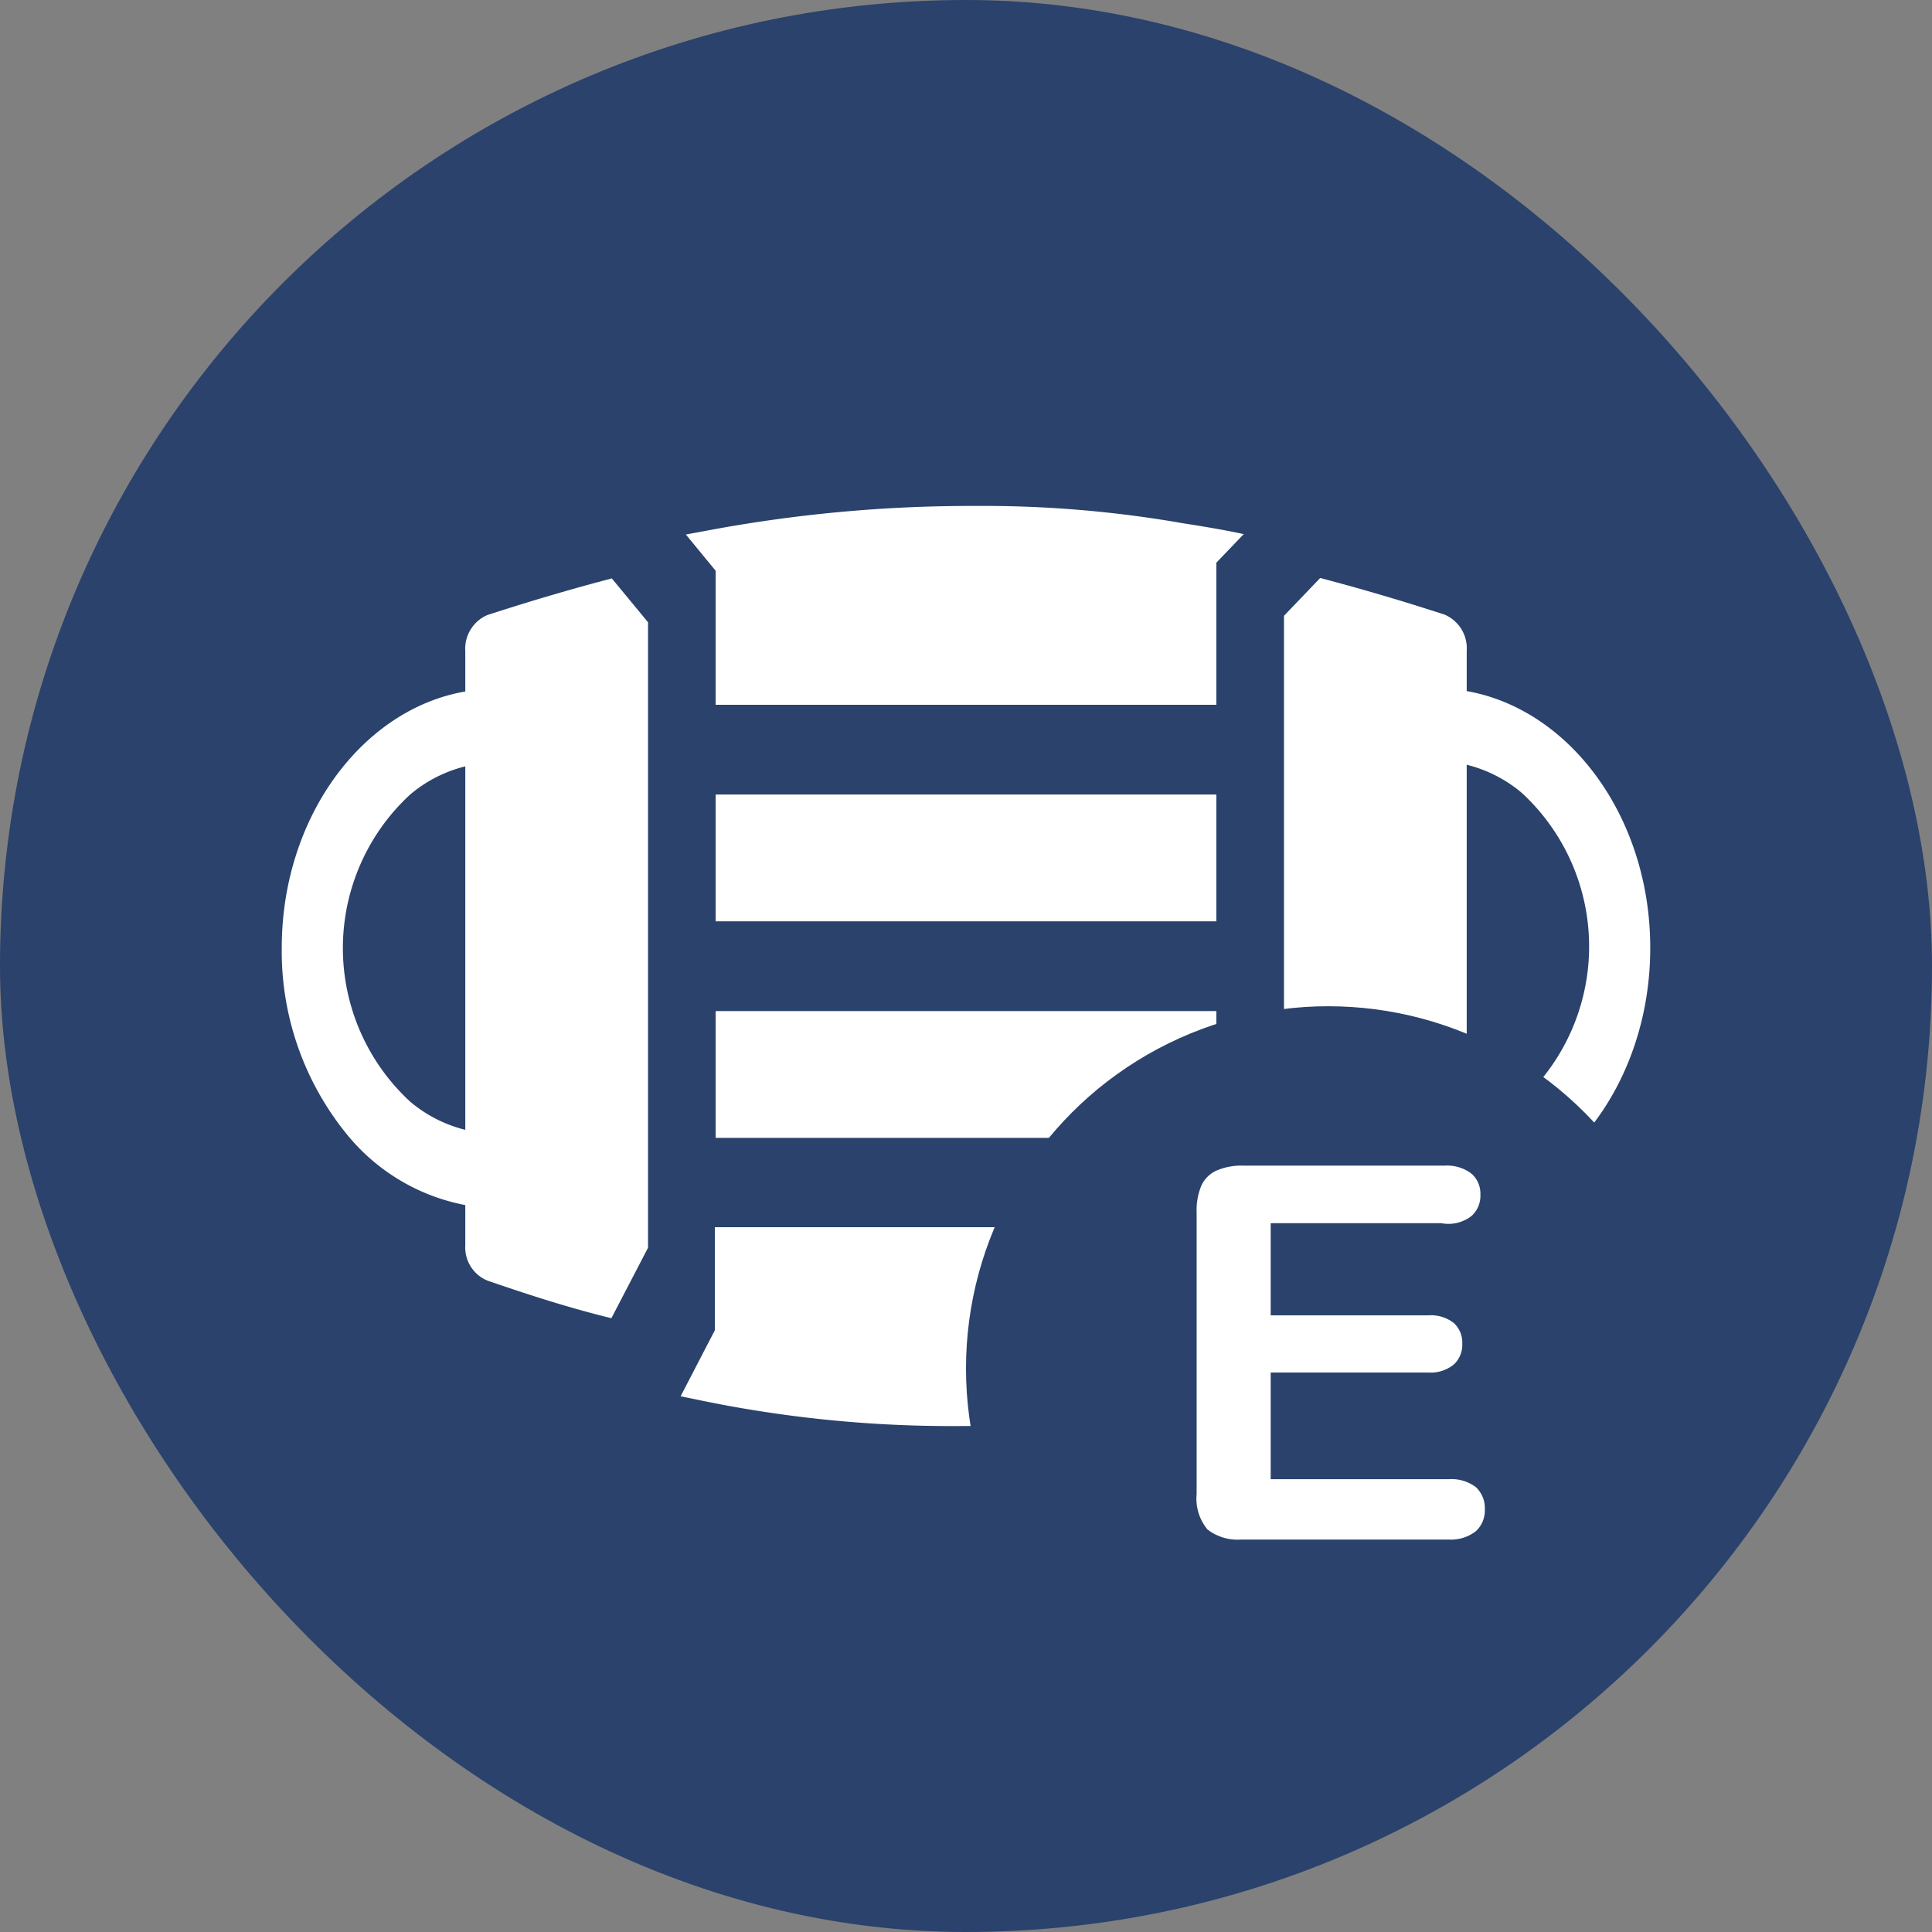 <svg xmlns="http://www.w3.org/2000/svg" viewBox="0 0 48 48"><rect x="0" y="0" width="48" height="48" fill="#808080" stroke="none"/><defs><style>.cls-1{fill:#2a426c;}.cls-2{fill:#fff;}</style></defs><g id="icons"><g id="mask"><rect class="cls-1" width="48" height="48" rx="24"/><path class="cls-2" d="M40.44,21.17v-1a.91.91,0,0,0-.55-.9c-1.2-.39-2.18-.67-3.09-.91l-.9.94v16.1l.9,1.33c.91-.24,1.89-.52,3.09-.91a.92.92,0,0,0,.55-.9v-1C43,33.49,45,30.8,45,27.55S43,21.62,40.44,21.17Zm1.37,10.2a3.38,3.38,0,0,1-1.37.7V23a3.38,3.38,0,0,1,1.37.7,5.19,5.19,0,0,1,0,7.63Z" transform="translate(-4 -4)"/><path class="cls-2" d="M20.1,22.4V19.46l-.9-1.09c-.91.24-1.89.52-3.09.91a.91.91,0,0,0-.55.9v1C13,21.62,11,24.31,11,27.55a7.2,7.2,0,0,0,1.56,4.56,5,5,0,0,0,3,1.83v1a.89.89,0,0,0,.56.88c1.19.41,2.16.71,3.07.93h0L20.1,35V22.4Zm-4.54,5.82v3.85a3.38,3.38,0,0,1-1.37-.7,5.19,5.19,0,0,1,0-7.63,3.38,3.38,0,0,1,1.37-.7Z" transform="translate(-4 -4)"/><path class="cls-2" d="M21.78,18.18l-.74-.9.54-.1a35.51,35.51,0,0,1,6.61-.61,28.81,28.81,0,0,1,5.2.43c.51.08,1,.16,1.51.27l-.68.71v3.53H21.78Z" transform="translate(-4 -4)"/><rect class="cls-2" x="17.78" y="19.74" width="12.44" height="3.15"/><rect class="cls-2" x="17.78" y="25.12" width="12.44" height="3.15"/><path class="cls-2" d="M35,38.71c-.94.2-1.88.36-2.81.48a41,41,0,0,1-4.4.24,30.75,30.75,0,0,1-6.49-.66l-.39-.08.85-1.64V34.49H34.22v3Z" transform="translate(-4 -4)"/></g></g><g id="type"><circle class="cls-1" cx="33" cy="34" r="9"/><g id="e"><path class="cls-2" d="M39.81,34.39H35.57v2.29h3.91a.92.92,0,0,1,.64.19.66.66,0,0,1,.21.51.67.67,0,0,1-.21.52.91.91,0,0,1-.64.2H35.57v2.65H40a1,1,0,0,1,.67.2.71.71,0,0,1,.22.55.7.7,0,0,1-.22.54,1,1,0,0,1-.67.21H34.84A1.23,1.23,0,0,1,34,42a1.2,1.2,0,0,1-.27-.88v-7a1.58,1.58,0,0,1,.12-.67.76.76,0,0,1,.38-.37,1.56,1.56,0,0,1,.66-.12h5a1,1,0,0,1,.67.2.66.66,0,0,1,.22.52.67.67,0,0,1-.22.53A.93.93,0,0,1,39.81,34.39Z" transform="translate(-4 -4)"/></g></g></svg>